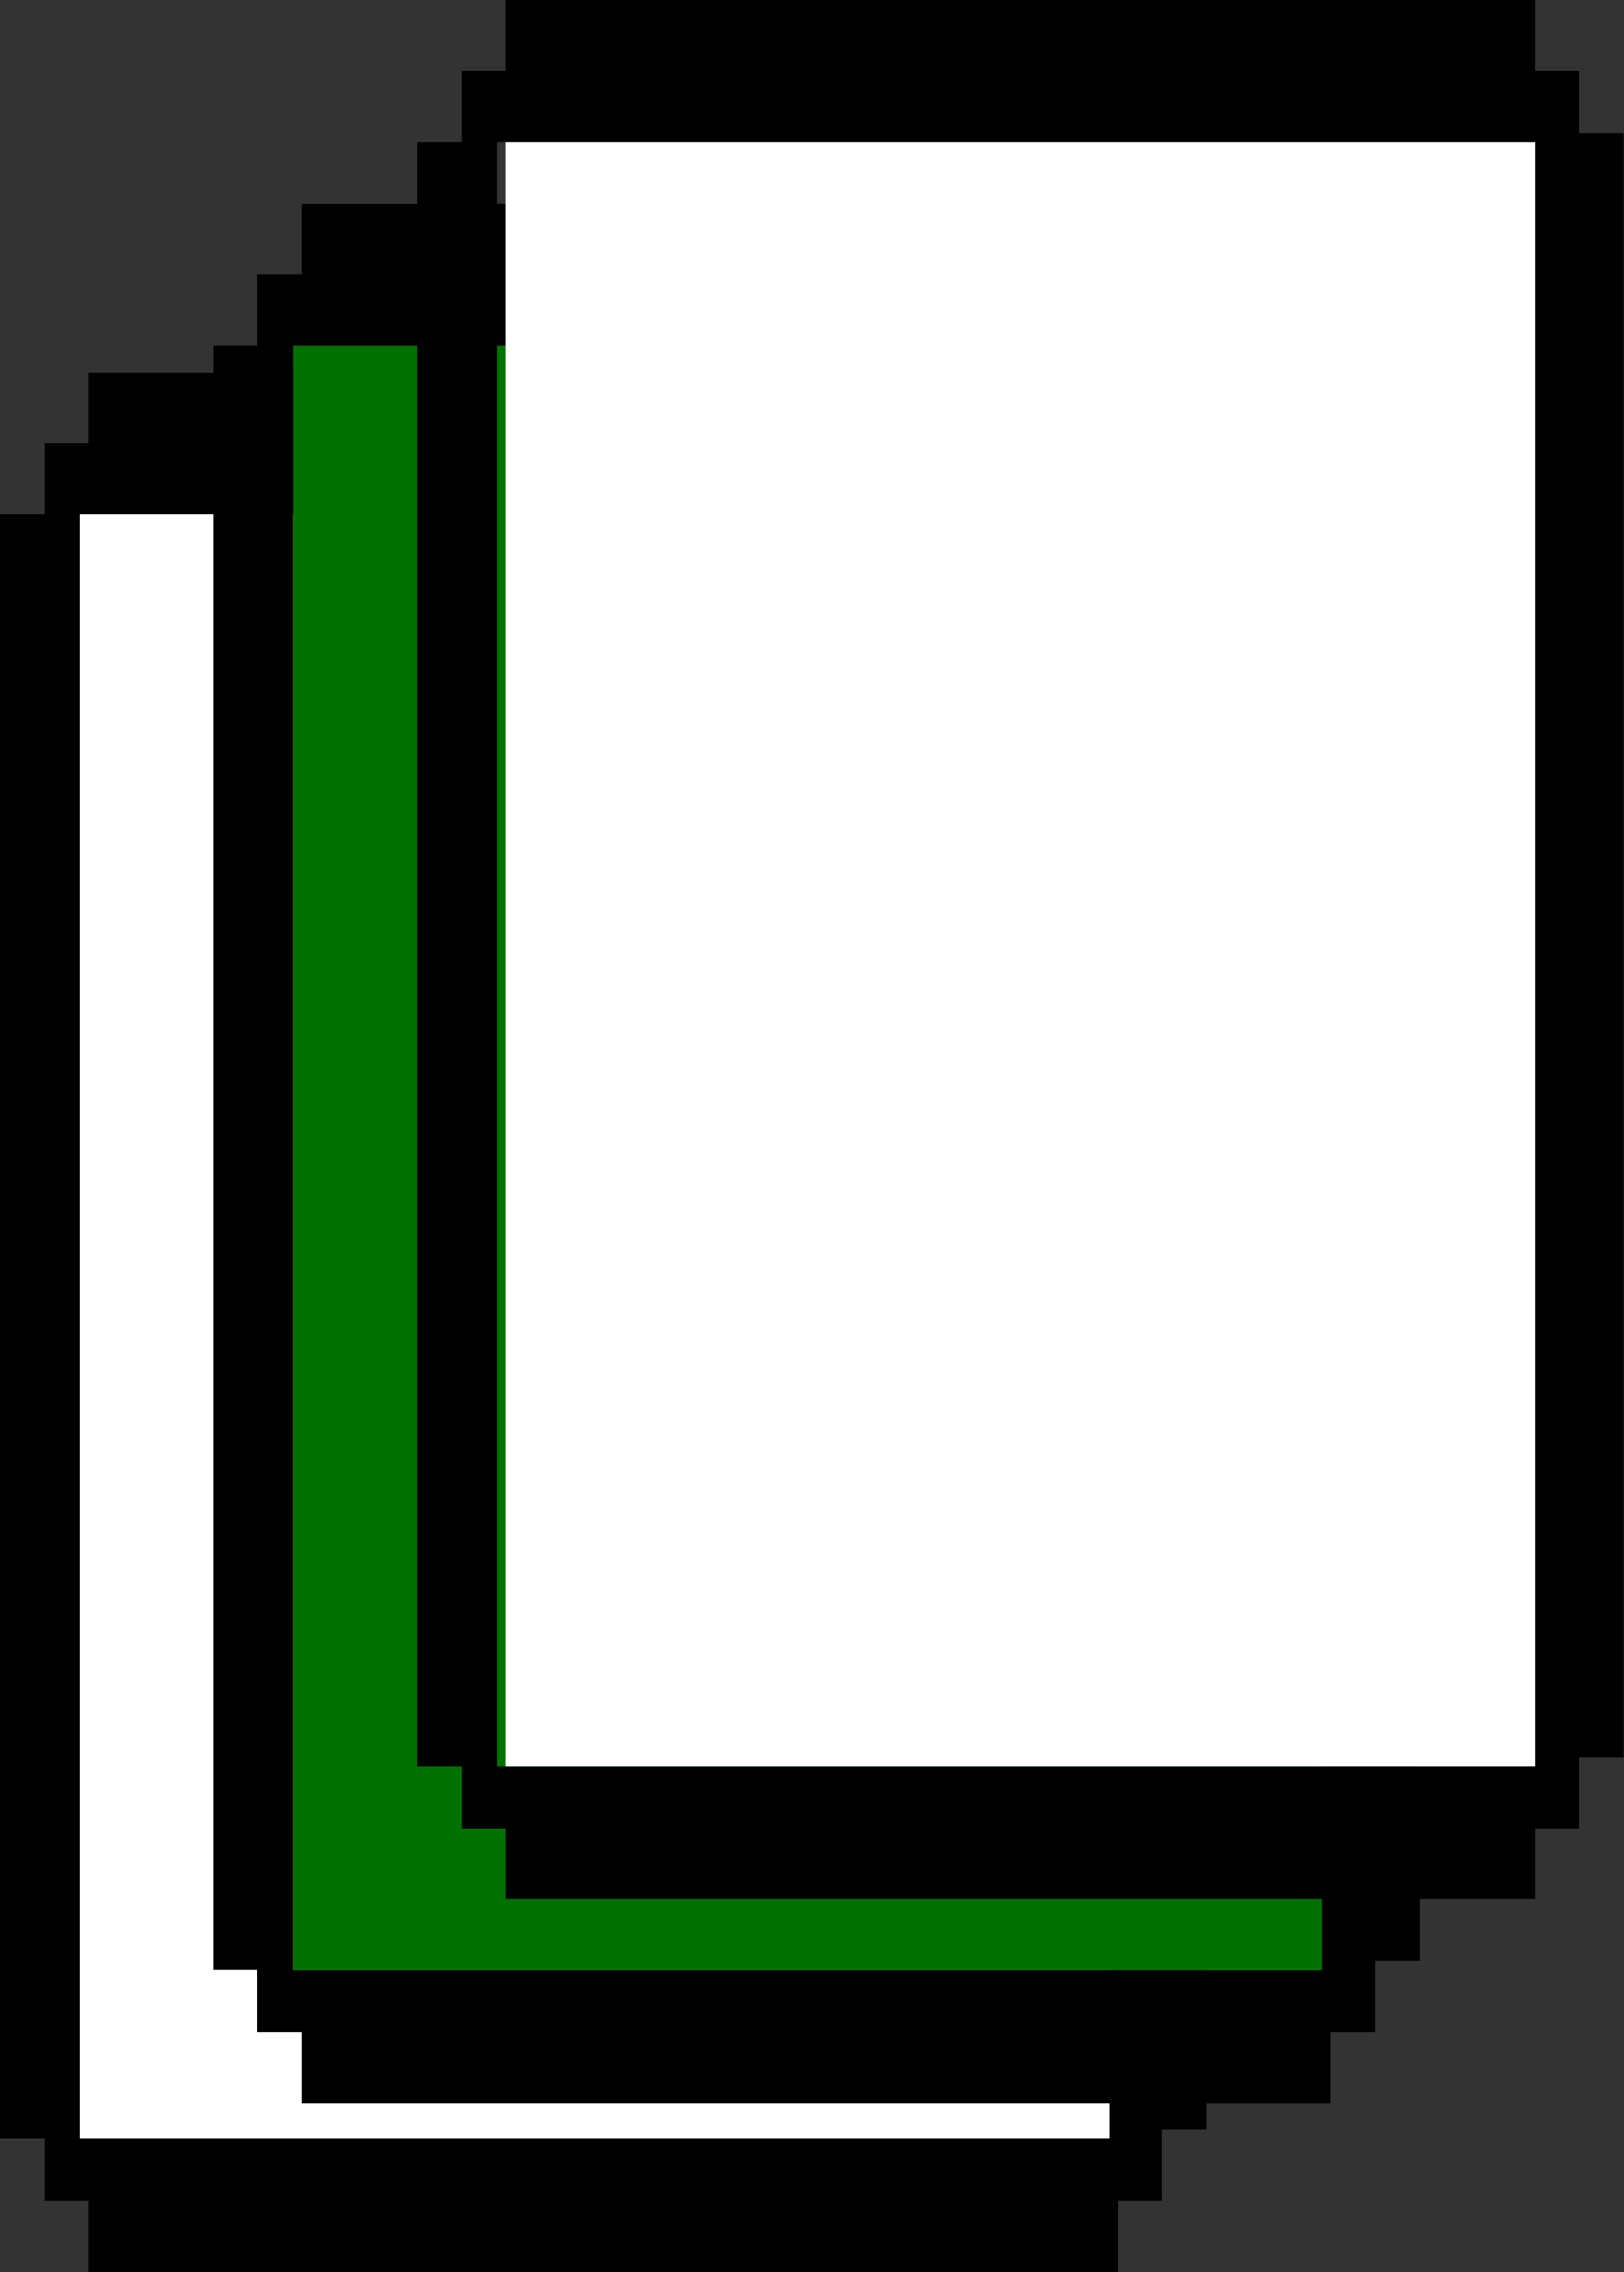 <?xml version="1.0" encoding="UTF-8" standalone="no"?>
<svg
   xmlns:dc="http://purl.org/dc/elements/1.1/"
   xmlns:cc="http://creativecommons.org/ns#"
   xmlns:rdf="http://www.w3.org/1999/02/22-rdf-syntax-ns#"
   xmlns:svg="http://www.w3.org/2000/svg"
   xmlns="http://www.w3.org/2000/svg"
   xmlns:sodipodi="http://sodipodi.sourceforge.net/DTD/sodipodi-0.dtd"
   xmlns:inkscape="http://www.inkscape.org/namespaces/inkscape"
   sodipodi:docname="multi-frame.svg"
   inkscape:version="1.0.2 (e86c870879, 2021-01-15)"
   id="svg309"
   version="1.1"
   viewBox="0 0 4.842 6.773"
   height="6.773mm"
   width="4.842mm">
  <rect x="0" y="0" width="4.842" height="6.773" fill="#333333" stroke="none"/>
  <defs
     id="defs303" />
  <sodipodi:namedview
     inkscape:window-maximized="1"
     inkscape:window-y="28"
     inkscape:window-x="1920"
     inkscape:window-height="1029"
     inkscape:window-width="1920"
     fit-margin-bottom="0"
     fit-margin-right="0"
     fit-margin-left="0"
     fit-margin-top="0"
     showgrid="false"
     inkscape:document-rotation="0"
     inkscape:current-layer="layer1"
     inkscape:document-units="mm"
     inkscape:cy="-70.378186"
     inkscape:cx="-177.25601"
     inkscape:zoom="2.7359919"
     inkscape:pageshadow="2"
     inkscape:pageopacity="0.0"
     borderopacity="1.0"
     bordercolor="#666666"
     pagecolor="#ffffff"
     id="base" />
  <g
     transform="translate(-131.512,-130.983)"
     id="layer1"
     inkscape:groupmode="layer"
     inkscape:label="Calque 1">
    <path
       d="m 131.512,137.359 c 0,-1.614 0,-3.228 0,-4.842 0.053,0 0.079,0 0.132,0 0,-0.079 0,-0.132 0,-0.212 0.053,0 0.079,0 0.132,0 0,-0.079 0,-0.132 0,-0.212 1.032,0 2.064,0 3.069,0 0,0.053 0,0.132 0,0.212 0.053,0 0.079,0 0.132,0 0,0.079 0,0.132 0,0.185 0.053,0 0.079,0 0.132,0 0,1.614 0,3.228 0,4.842 -0.053,0 -0.079,0 -0.132,0 0,0.079 0,0.132 0,0.212 -0.053,0 -0.079,0 -0.132,0 0,0.079 0,0.132 0,0.212 -1.032,0 -2.064,0 -3.069,0 0,-0.053 0,-0.132 0,-0.212 -0.053,0 -0.079,0 -0.132,0 0,-0.079 0,-0.132 0,-0.185 -0.053,0 -0.106,0 -0.132,0 z m 3.307,0 c 0,-1.614 0,-3.228 0,-4.842 -1.032,0 -2.037,0 -3.069,0 0,1.614 0,3.228 0,4.842 1.032,0 2.037,0 3.069,0 z"
       id="path987"
       style="stroke-width:0.265" />
    <rect
       height="4.842"
       width="3.069"
       class="st1"
       y="132.517"
       x="131.75"
       id="rect989"
       style="fill:#ffffff;stroke-width:0.265" />
    <path
       d="m 132.147,136.856 c 0,-1.614 0,-3.228 0,-4.842 0.053,0 0.079,0 0.132,0 0,-0.079 0,-0.132 0,-0.212 0.053,0 0.079,0 0.132,0 0,-0.079 0,-0.132 0,-0.212 1.032,0 2.064,0 3.069,0 0,0.053 0,0.132 0,0.212 0.053,0 0.079,0 0.132,0 0,0.079 0,0.132 0,0.185 0.053,0 0.079,0 0.132,0 0,1.614 0,3.228 0,4.842 -0.053,0 -0.079,0 -0.132,0 0,0.079 0,0.132 0,0.212 -0.053,0 -0.079,0 -0.132,0 0,0.079 0,0.132 0,0.212 -1.032,0 -2.064,0 -3.069,0 0,-0.053 0,-0.132 0,-0.212 -0.053,0 -0.079,0 -0.132,0 0,-0.079 0,-0.132 0,-0.185 -0.053,0 -0.106,0 -0.132,0 z m 3.307,0 c 0,-1.614 0,-3.228 0,-4.842 -1.032,0 -2.037,0 -3.069,0 0,1.614 0,3.228 0,4.842 1.032,0 2.037,0 3.069,0 z"
       id="path941"
       style="stroke-width:0.265" />
    <rect
       height="4.842"
       width="3.069"
       class="st2"
       y="132.015"
       x="132.385"
       id="rect945"
       style="fill:#017100;stroke-width:0.265" />
    <path
       d="m 132.756,136.248 c 0,-1.614 0,-3.228 0,-4.842 0.053,0 0.079,0 0.132,0 0,-0.079 0,-0.132 0,-0.212 0.053,0 0.079,0 0.132,0 0,-0.079 0,-0.132 0,-0.212 1.032,0 2.064,0 3.069,0 0,0.053 0,0.132 0,0.212 0.053,0 0.079,0 0.132,0 0,0.079 0,0.132 0,0.185 0.053,0 0.079,0 0.132,0 0,1.614 0,3.228 0,4.842 -0.053,0 -0.079,0 -0.132,0 0,0.079 0,0.132 0,0.212 -0.053,0 -0.079,0 -0.132,0 0,0.079 0,0.132 0,0.212 -1.032,0 -2.064,0 -3.069,0 0,-0.053 0,-0.132 0,-0.212 -0.053,0 -0.079,0 -0.132,0 0,-0.079 0,-0.132 0,-0.185 -0.053,0 -0.079,0 -0.132,0 z m 3.307,0 c 0,-1.614 0,-3.228 0,-4.842 -1.032,0 -2.037,0 -3.069,0 0,1.614 0,3.228 0,4.842 1.032,0 2.064,0 3.069,0 z"
       id="path949"
       style="stroke-width:0.265" />
    <rect
       height="4.842"
       width="3.069"
       class="st1"
       y="131.406"
       x="133.02"
       id="rect953"
       style="fill:#ffffff;stroke-width:0.265" />
  </g>
</svg>
